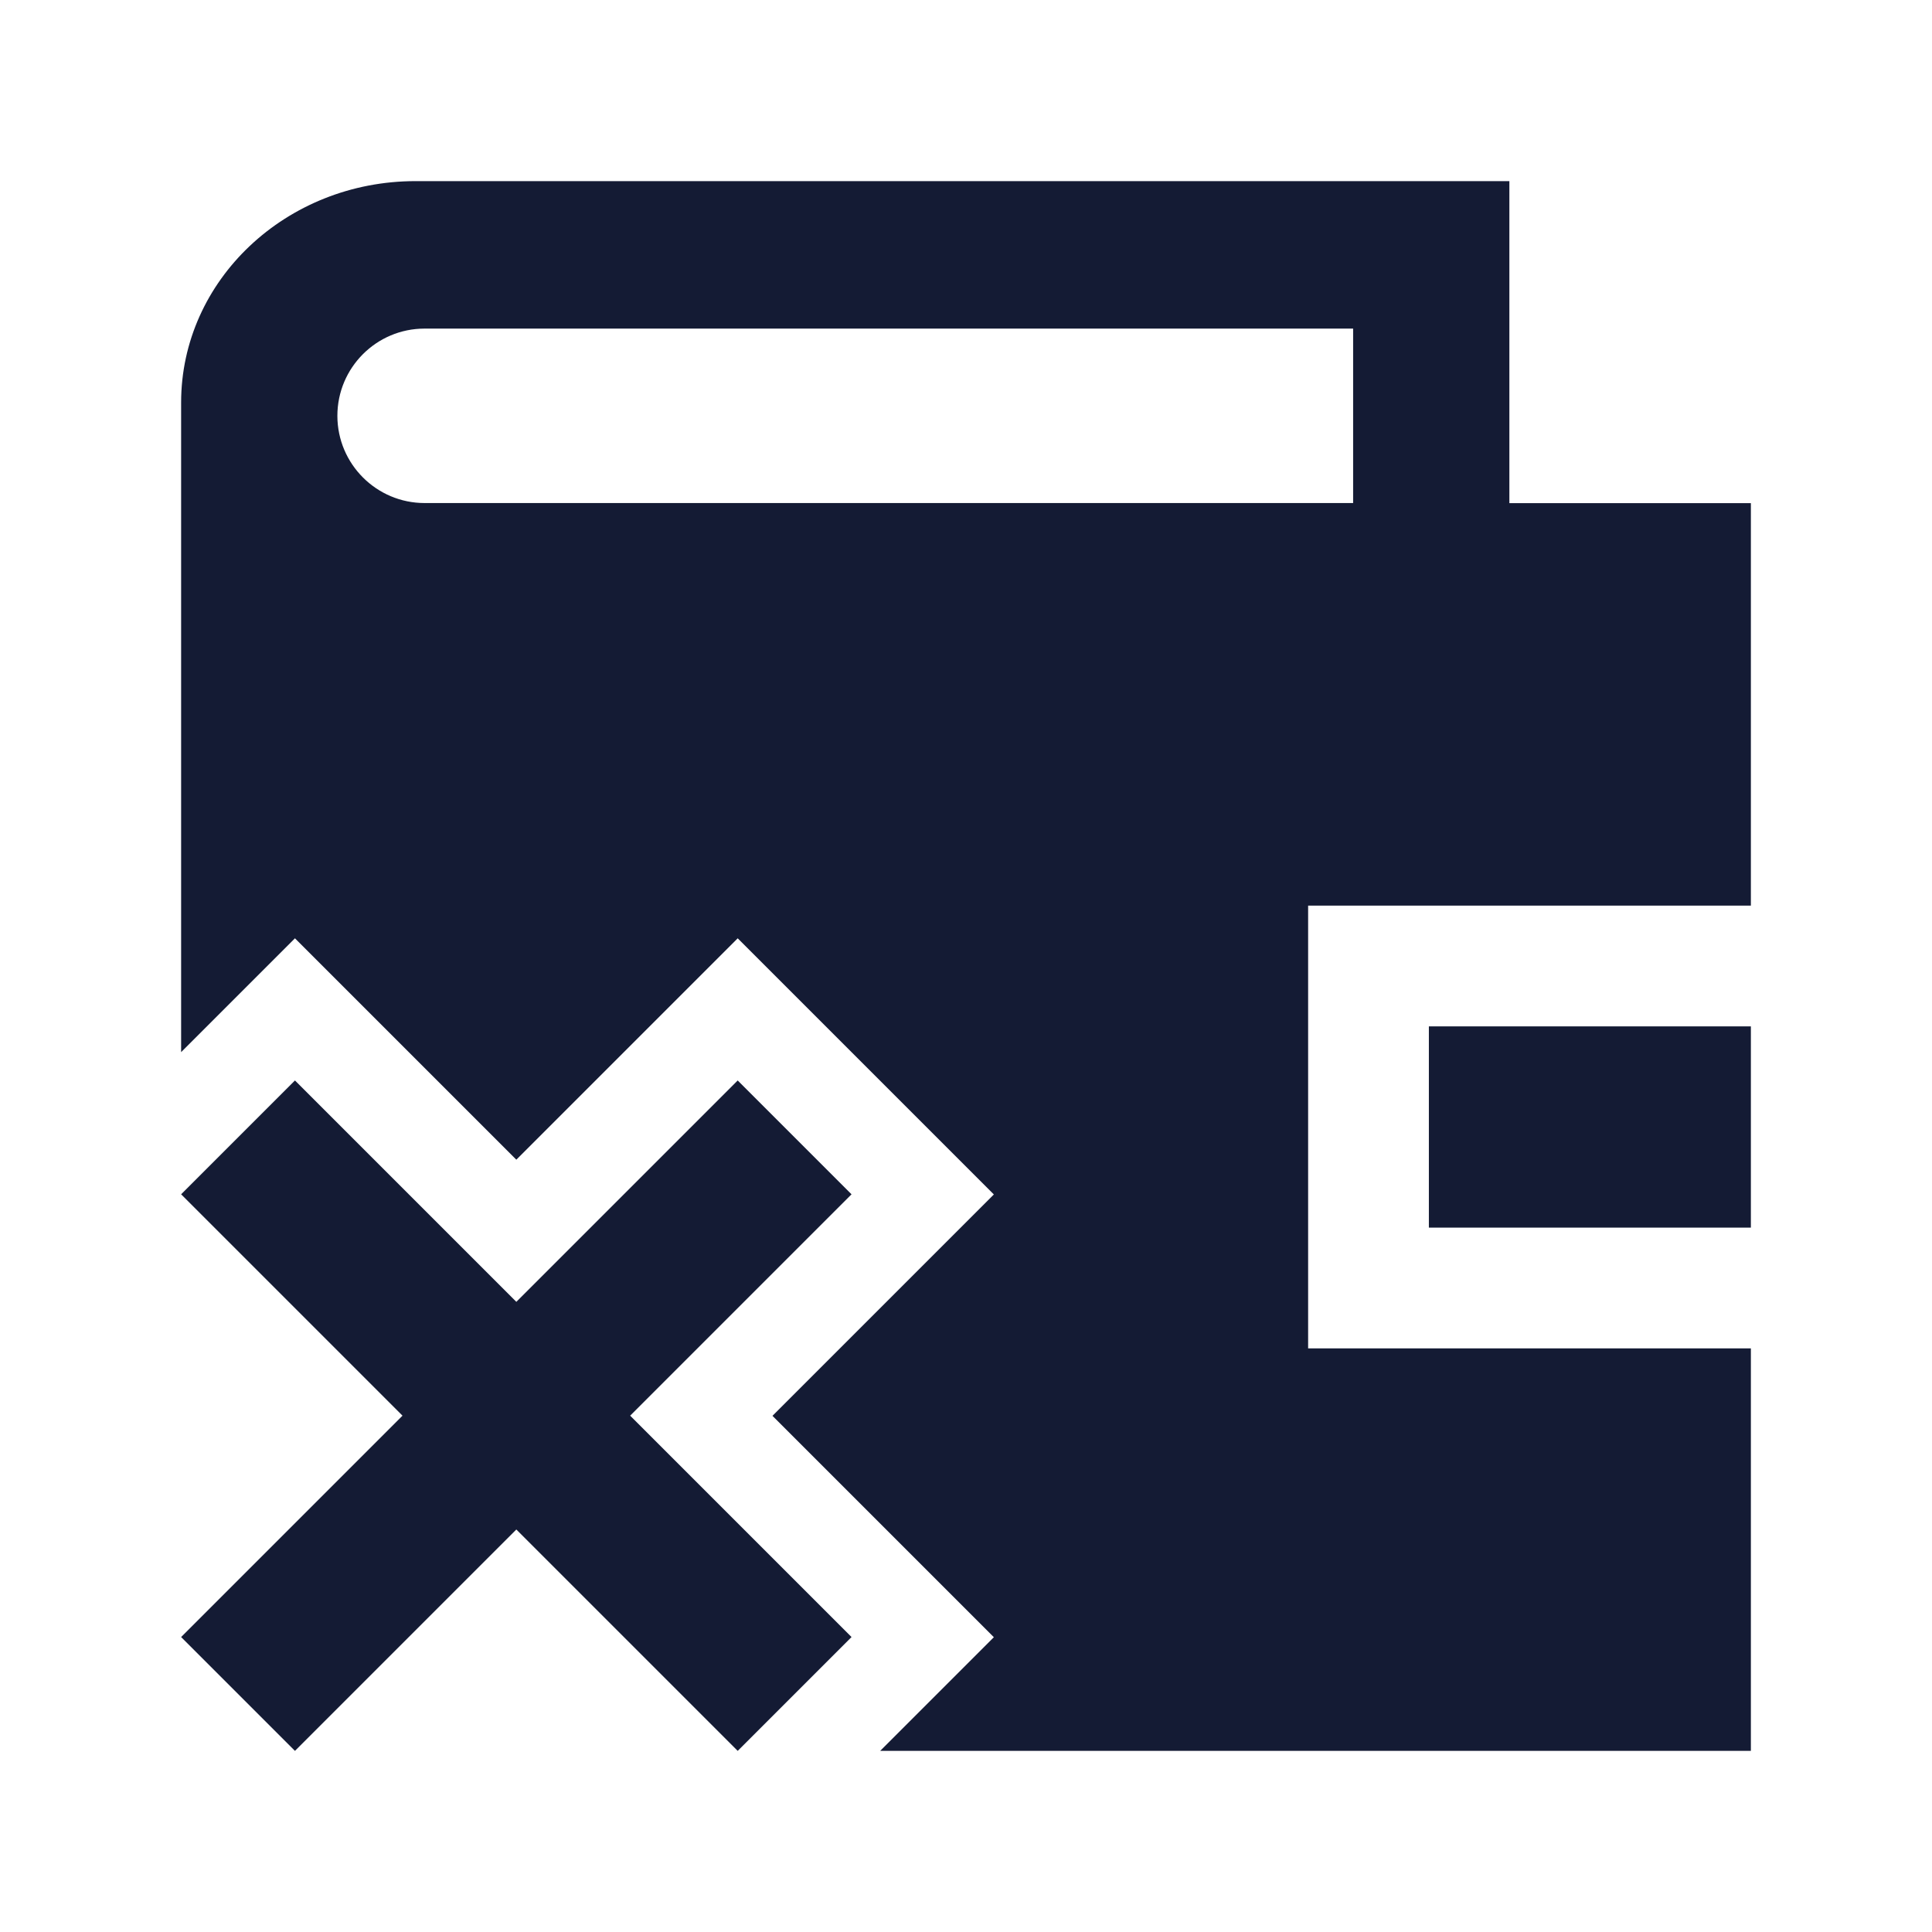 <svg width="24" height="24" viewBox="0 0 24 24" fill="none" xmlns="http://www.w3.org/2000/svg">
<path d="M10.578 14.836L7.828 17.586L10.578 20.336L9.164 21.75L6.414 19L3.664 21.75L2.25 20.336L5 17.586L2.25 14.836L3.664 13.422L6.414 16.172L9.164 13.422L10.578 14.836Z" fill="#141B34"/>
<path fill-rule="evenodd" clip-rule="evenodd" d="M18.75 6.25H21.75V11.25H16.25V16.75H21.75V21.75H10.934L12.346 20.338L9.596 17.588L12.346 14.838L9.164 11.656L6.414 14.406L3.664 11.656L2.25 13.07V5C2.25 3.481 3.554 2.25 5.162 2.25H18.75V6.25ZM5.274 4.082C4.676 4.082 4.191 4.568 4.191 5.166C4.192 5.764 4.677 6.249 5.275 6.249H16.809V4.082H5.274Z" fill="#141B34"/>
<path d="M21.75 15.25H17.75V12.75H21.75V15.25Z" fill="#141B34"/>
</svg>
